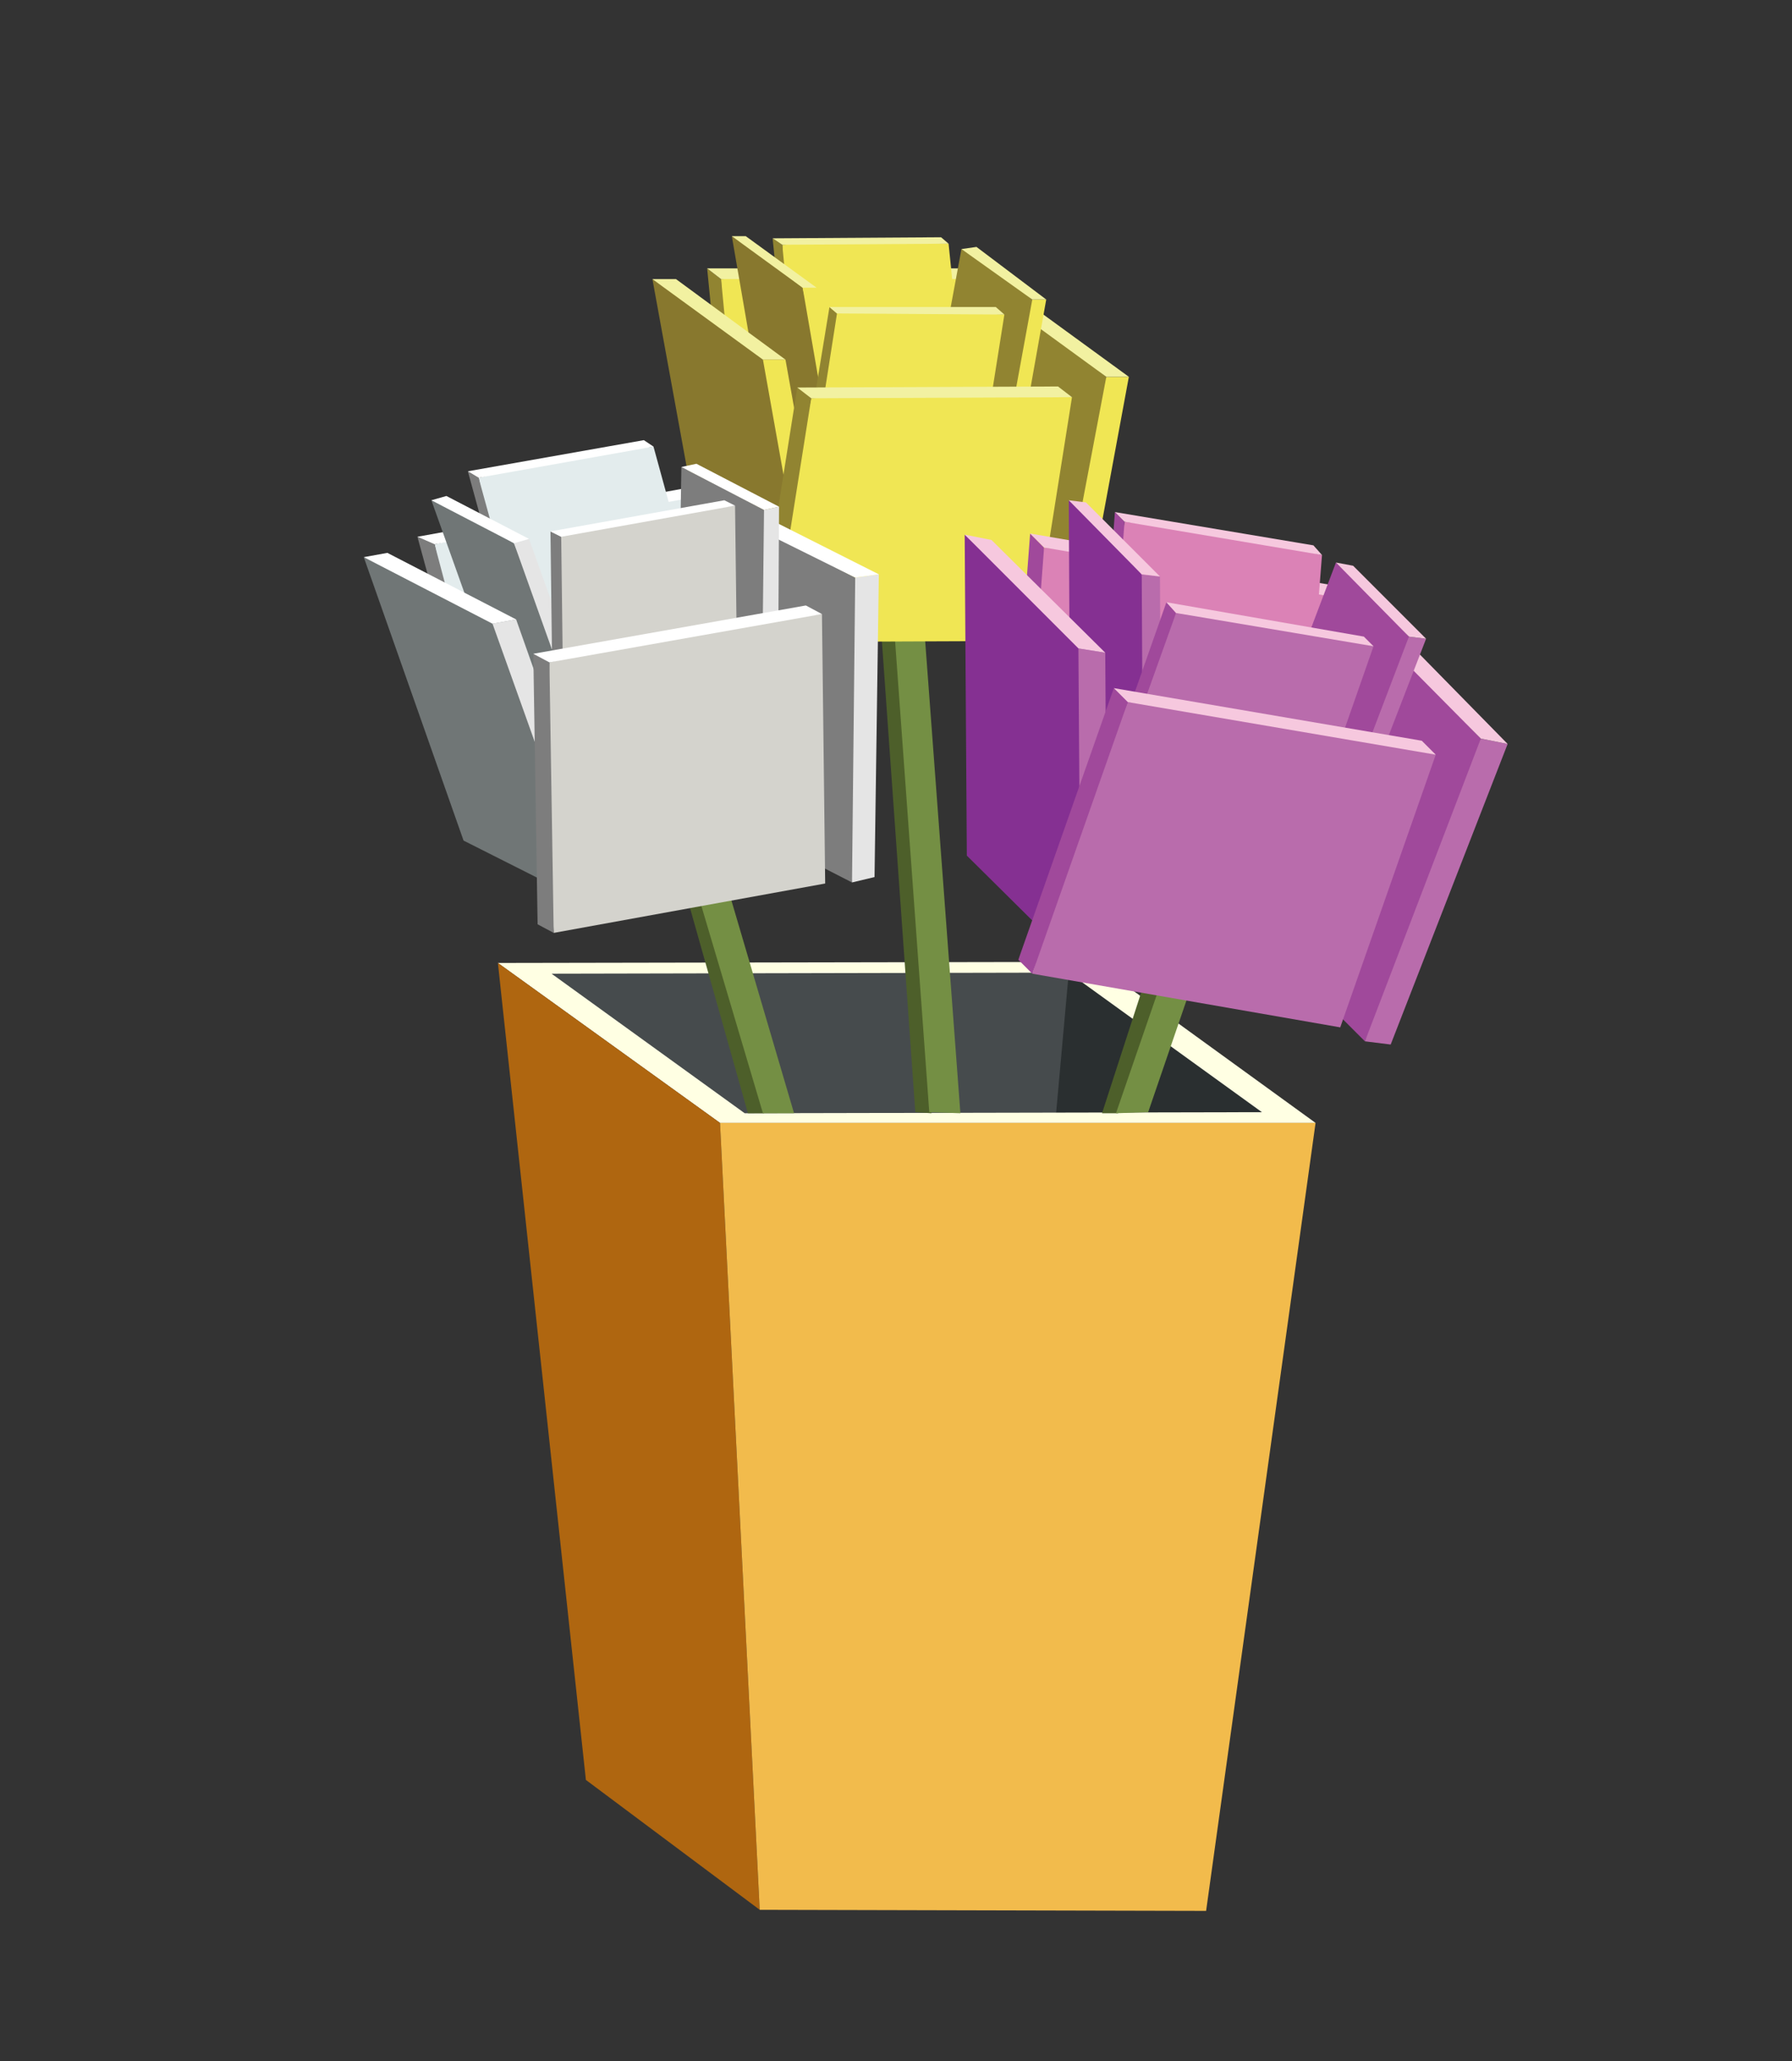 <?xml version="1.0" encoding="utf-8"?>
<!-- Generator: Adobe Illustrator 15.1.0, SVG Export Plug-In . SVG Version: 6.00 Build 0)  -->
<!DOCTYPE svg PUBLIC "-//W3C//DTD SVG 1.1//EN" "http://www.w3.org/Graphics/SVG/1.1/DTD/svg11.dtd">
<svg version="1.1" id="POSTUP_obrazky" xmlns="http://www.w3.org/2000/svg" xmlns:xlink="http://www.w3.org/1999/xlink" x="0px"
	 y="0px" width="167px" height="192px" viewBox="0 0 167 192" enable-background="new 0 0 167 192" xml:space="preserve">
<rect x="0" y="0" width="167" height="192" fill="#333333" stroke="none"/>
<g id="postup5">
	<g>
		<polygon fill="#464B4D" points="99.6,90.6 46.4,89.7 69.4,104.1 98.4,103.9 99.7,97.8 		"/>
		<polygon fill="#2A2F30" points="99.6,90.6 98.4,103.9 122.6,104.6 		"/>
		<path fill="#FFFFE3" d="M101.9,89.6l-55.5,0.1l20.7,14.9l55.5,0L101.9,89.6z M51.4,90.7l48.2-0.1l18,13l-48.2,0.1L51.4,90.7z"/>
		<polygon id="lava_strana_107_" fill="#AF6610" points="54.6,165.8 46.4,89.7 67.1,104.6 70.8,177.9 		"/>
		<polygon fill="#F2BB4C" points="122.6,104.6 67.1,104.6 70.8,177.9 112.4,178 		"/>
		<polygon fill="#4D5F2A" points="108.8,84.9 110.5,86 104.2,103.7 102.7,103.7 		"/>
		<polygon fill="#748F44" points="113,86.1 110.1,86 104,103.7 107,103.6 		"/>
		<polygon fill="#4D5F2A" points="81.7,52.9 83.2,54 86.8,103.7 85.3,103.6 		"/>
		<polygon fill="#748F44" points="85.8,54.1 83,54 86.6,103.6 89.5,103.7 		"/>
		<polygon fill="#4D5F2A" points="61.6,75 63.2,76.1 71.2,103.7 69.7,103.7 		"/>
		<polygon fill="#748F44" points="65.9,76.2 62.9,76.1 71.1,103.7 74,103.7 		"/>
	</g>
	<g>
		<g>
			<polygon fill="#F0E654" points="91.4,26 79.2,25.4 67.2,26 67.5,36.9 69.8,53.3 94.1,53.2 			"/>
			<polygon id="lava_strana_104_" fill="#918431" points="68.6,52.5 65.9,25 67.2,26 69.8,53.3 			"/>
			<polygon fill="#F2F1A1" points="91.4,26 67.2,26 65.9,25 90.2,25 			"/>
		</g>
		<g>
			<polygon fill="#F0E654" points="88.4,22.7 80.7,22.4 72.9,22.8 73.1,29.9 74.6,40.4 90.2,40.4 			"/>
			<polygon id="lava_strana_103_" fill="#918431" points="73.8,39.7 72,22.2 72.9,22.8 74.6,40.4 			"/>
			<polygon fill="#F2F1A1" points="88.4,22.7 72.9,22.8 72,22.2 87.7,22.1 			"/>
		</g>
		<g>
			<polygon id="lava_strana_102_" fill="#88782E" points="71,38.2 68.2,22 71.7,24.4 74.8,26.8 76.1,32.6 77.6,43 			"/>
			<polygon fill="#F0E654" points="76.1,26.8 74.8,26.8 77.6,43 79,43 			"/>
			<polygon fill="#F2F1A1" points="76.1,26.8 74.8,26.8 68.2,22 69.5,22 			"/>
		</g>
		<g>
			<polygon id="lava_strana_101_" fill="#88782E" points="65.4,51.2 60.8,26 66.4,29.8 71.1,33.5 73.3,42.6 75.6,58.7 			"/>
			<polygon fill="#F0E654" points="73.2,33.5 71.1,33.5 75.6,58.7 77.7,58.6 			"/>
			<polygon fill="#F2F1A1" points="73.2,33.5 71.1,33.5 60.8,26 63,26 			"/>
		</g>
		<g>
			<polygon id="lava_strana_100_" fill="#918431" points="88.1,53.1 92.8,27.6 98.4,31.4 103.1,35.1 102.8,43.6 98.3,60.4 			"/>
			<polygon fill="#F0E654" points="105.2,35.1 103.1,35.1 98.3,60.4 100.5,60.5 			"/>
			<polygon fill="#F2F1A1" points="105.2,35.1 103.1,35.1 92.8,27.6 94.9,27.6 			"/>
		</g>
		<g>
			<polygon id="lava_strana_99_" fill="#918431" points="86.6,39.4 89.6,23.2 93.3,25.5 96.2,27.9 96,33.5 93.2,44.3 			"/>
			<polygon fill="#F0E654" points="97.5,27.9 96.2,27.9 93.2,44.3 94.6,44.2 			"/>
			<polygon fill="#F2F1A1" points="97.5,27.9 96.2,27.9 89.6,23.2 91,23 			"/>
		</g>
		<g>
			<polygon fill="#F0E654" points="93.6,29.3 85.8,28.9 78,29.2 76.6,35.9 75.7,43.9 91.3,43.8 			"/>
			<polygon id="lava_strana_98_" fill="#918431" points="74.9,43.2 77.3,28.6 78,29.2 75.7,43.9 			"/>
			<polygon fill="#F2F1A1" points="93.6,29.3 78,29.2 77.3,28.6 92.8,28.6 			"/>
		</g>
		<g>
			<polygon fill="#F0E654" points="99.9,37 87.7,36.4 75.6,37.1 73.4,47.3 72,59.8 96.3,59.7 			"/>
			<polygon id="lava_strana_87_" fill="#918431" points="70.7,58.8 74.3,36.1 75.6,37.1 72,59.8 			"/>
			<polygon fill="#F2F1A1" points="99.9,37 75.6,37.1 74.3,36.1 98.6,36 			"/>
		</g>
	</g>
	<g>
		<g>
			<polygon fill="#DB82B6" points="126,55.9 111.7,52.8 97.3,51 95.6,63.6 94.9,82.9 123.6,87.9 			"/>
			<polygon id="lava_strana_86_" fill="#A0499B" points="93.6,81.6 96,49.7 97.3,51 94.9,82.9 			"/>
			<polygon fill="#F6C8DE" points="126,55.9 97.3,51 96,49.7 124.7,54.6 			"/>
		</g>
		<g>
			<polygon fill="#DB82B6" points="123.2,51.7 114,49.7 104.8,48.6 103.6,56.6 103.2,69.1 121.6,72.2 			"/>
			<polygon id="lava_strana_85_" fill="#A0499B" points="102.4,68.2 103.9,47.7 104.8,48.6 103.2,69.1 			"/>
			<polygon fill="#F6C8DE" points="123.2,51.7 104.8,48.6 103.9,47.7 122.4,50.8 			"/>
		</g>
		<g>
			<polygon id="lava_strana_84_" fill="#853092" points="99.7,65.8 99.6,46.6 103.3,50.1 106.4,53.5 106.8,60.5 106.5,72.6 			"/>
			<polygon fill="#B96CAC" points="108.1,53.7 106.4,53.5 106.5,72.6 108.2,72.9 			"/>
			<polygon fill="#F6C8DE" points="108.1,53.7 106.4,53.5 99.6,46.6 101.2,46.8 			"/>
		</g>
		<g>
			<polygon id="lava_strana_83_" fill="#853092" points="90.1,79.7 89.9,49.8 95.7,55.3 100.5,60.4 101.2,71.3 100.7,90.2 			"/>
			<polygon fill="#B96CAC" points="103,60.8 100.5,60.4 100.7,90.2 103.2,90.6 			"/>
			<polygon fill="#F6C8DE" points="103,60.8 100.5,60.4 89.9,49.8 92.4,50.3 			"/>
		</g>
		<g>
			<polygon id="lava_strana_82_" fill="#A0499B" points="116.6,86.4 127.4,58.1 133.1,63.7 138,68.8 135.9,78.6 127.2,97 			"/>
			<polygon fill="#B96CAC" points="140.5,69.3 138,68.8 127.2,97 129.6,97.3 			"/>
			<polygon fill="#F6C8DE" points="140.5,69.3 138,68.8 127.4,58.1 129.9,58.5 			"/>
		</g>
		<g>
			<polygon id="lava_strana_81_" fill="#A0499B" points="117.6,70.6 124.5,52.4 128.2,55.9 131.3,59.3 130,65.4 124.4,77.4 			"/>
			<polygon fill="#B96CAC" points="132.9,59.5 131.3,59.3 124.4,77.4 125.9,77.6 			"/>
			<polygon fill="#F6C8DE" points="132.9,59.5 131.3,59.3 124.5,52.4 126.1,52.7 			"/>
		</g>
		<g>
			<polygon fill="#B96CAC" points="128,60.2 118.8,58.2 109.6,57.1 106.5,64.3 103.8,73.3 122.3,76.5 			"/>
			<polygon id="lava_strana_80_" fill="#A0499B" points="103,72.3 108.7,56.1 109.6,57.1 103.8,73.3 			"/>
			<polygon fill="#F6C8DE" points="128,60.2 109.6,57.1 108.7,56.1 127.1,59.3 			"/>
		</g>
		<g>
			<polygon fill="#B96CAC" points="133.8,70.3 119.4,67.2 105.1,65.4 100.5,76.9 96.2,90.7 124.9,95.7 			"/>
			<polygon id="lava_strana_79_" fill="#A0499B" points="94.9,89.4 103.8,64.1 105.1,65.4 96.2,90.7 			"/>
			<polygon fill="#F6C8DE" points="133.8,70.3 105.1,65.4 103.8,64.1 132.5,69 			"/>
		</g>
	</g>
	<g>
		<g>
			<polygon fill="#E3ECED" points="65.9,46.1 53,47.9 40.5,50.7 42.9,62.4 48.2,79.7 73.7,75.2 			"/>
			<polygon id="lava_strana_78_" fill="#7D7D7D" points="46.8,78.9 38.9,50 40.5,50.7 48.2,79.7 			"/>
			<polygon fill="#FFFFFF" points="65.9,46.1 40.5,50.7 38.9,50 64.3,45.4 			"/>
		</g>
		<g>
			<polygon fill="#E3ECED" points="60.9,41.6 52.6,42.6 44.6,44.5 46.2,52 49.7,63 66,60.2 			"/>
			<polygon id="lava_strana_77_" fill="#7D7D7D" points="48.7,62.5 43.6,43.9 44.6,44.5 49.7,63 			"/>
			<polygon fill="#FFFFFF" points="60.9,41.6 44.6,44.5 43.6,43.9 60,41 			"/>
		</g>
		<g>
			<polygon id="lava_strana_76_" fill="#707676" points="46.2,63.4 40.2,46.6 44.4,48.6 47.9,50.6 50.4,56.6 53.9,67.4 			"/>
			<polygon fill="#E5E5E5" points="49.3,50.2 47.9,50.6 53.9,67.4 55.4,67.2 			"/>
			<polygon fill="#FFFFFF" points="49.3,50.2 47.9,50.6 40.2,46.6 41.6,46.2 			"/>
		</g>
		<g>
			<polygon id="lava_strana_75_" fill="#707676" points="43.2,78.3 33.9,51.9 40.5,55 45.9,58.1 49.9,67.4 55.3,84.4 			"/>
			<polygon fill="#E5E5E5" points="48.1,57.7 45.9,58.1 55.3,84.4 57.4,84 			"/>
			<polygon fill="#FFFFFF" points="48.1,57.7 45.9,58.1 33.9,51.9 36.1,51.5 			"/>
		</g>
		<g>
			<polygon id="lava_strana_74_" fill="#7D7D7D" points="67.3,76 67.6,47.8 74.1,50.9 79.7,53.8 80.9,63.1 79.4,82.2 			"/>
			<polygon fill="#E5E5E5" points="81.9,53.5 79.7,53.8 79.4,82.2 81.5,81.7 			"/>
			<polygon fill="#FFFFFF" points="81.9,53.5 79.7,53.8 67.6,47.8 69.8,47.4 			"/>
		</g>
		<g>
			<polygon id="lava_strana_51_" fill="#7D7D7D" points="63.2,61.7 63.5,43.5 67.6,45.6 71.2,47.5 72,53.5 71,65.7 			"/>
			<polygon fill="#E5E5E5" points="72.6,47.2 71.2,47.5 71,65.7 72.5,65.4 			"/>
			<polygon fill="#FFFFFF" points="72.6,47.2 71.2,47.5 63.5,43.5 64.9,43.2 			"/>
		</g>
		<g>
			<polygon fill="#D4D3CD" points="68.5,47.1 60.3,48.2 52.3,50 52,57.3 52.5,66.2 68.7,63.2 			"/>
			<polygon id="lava_strana_49_" fill="#7D7D7D" points="51.5,65.7 51.3,49.5 52.3,50 52.5,66.2 			"/>
			<polygon fill="#FFFFFF" points="68.5,47.1 52.3,50 51.3,49.5 67.5,46.6 			"/>
		</g>
		<g>
			<polygon fill="#D4D3CD" points="76.6,57.2 63.7,58.9 51.2,61.7 50.9,73.2 51.6,86.9 76.9,82.3 			"/>
			<polygon id="lava_strana_48_" fill="#7D7D7D" points="50.1,86.1 49.7,60.9 51.2,61.7 51.6,86.9 			"/>
			<polygon fill="#FFFFFF" points="76.6,57.2 51.2,61.7 49.7,60.9 75.1,56.4 			"/>
		</g>
	</g>
</g>
</svg>
